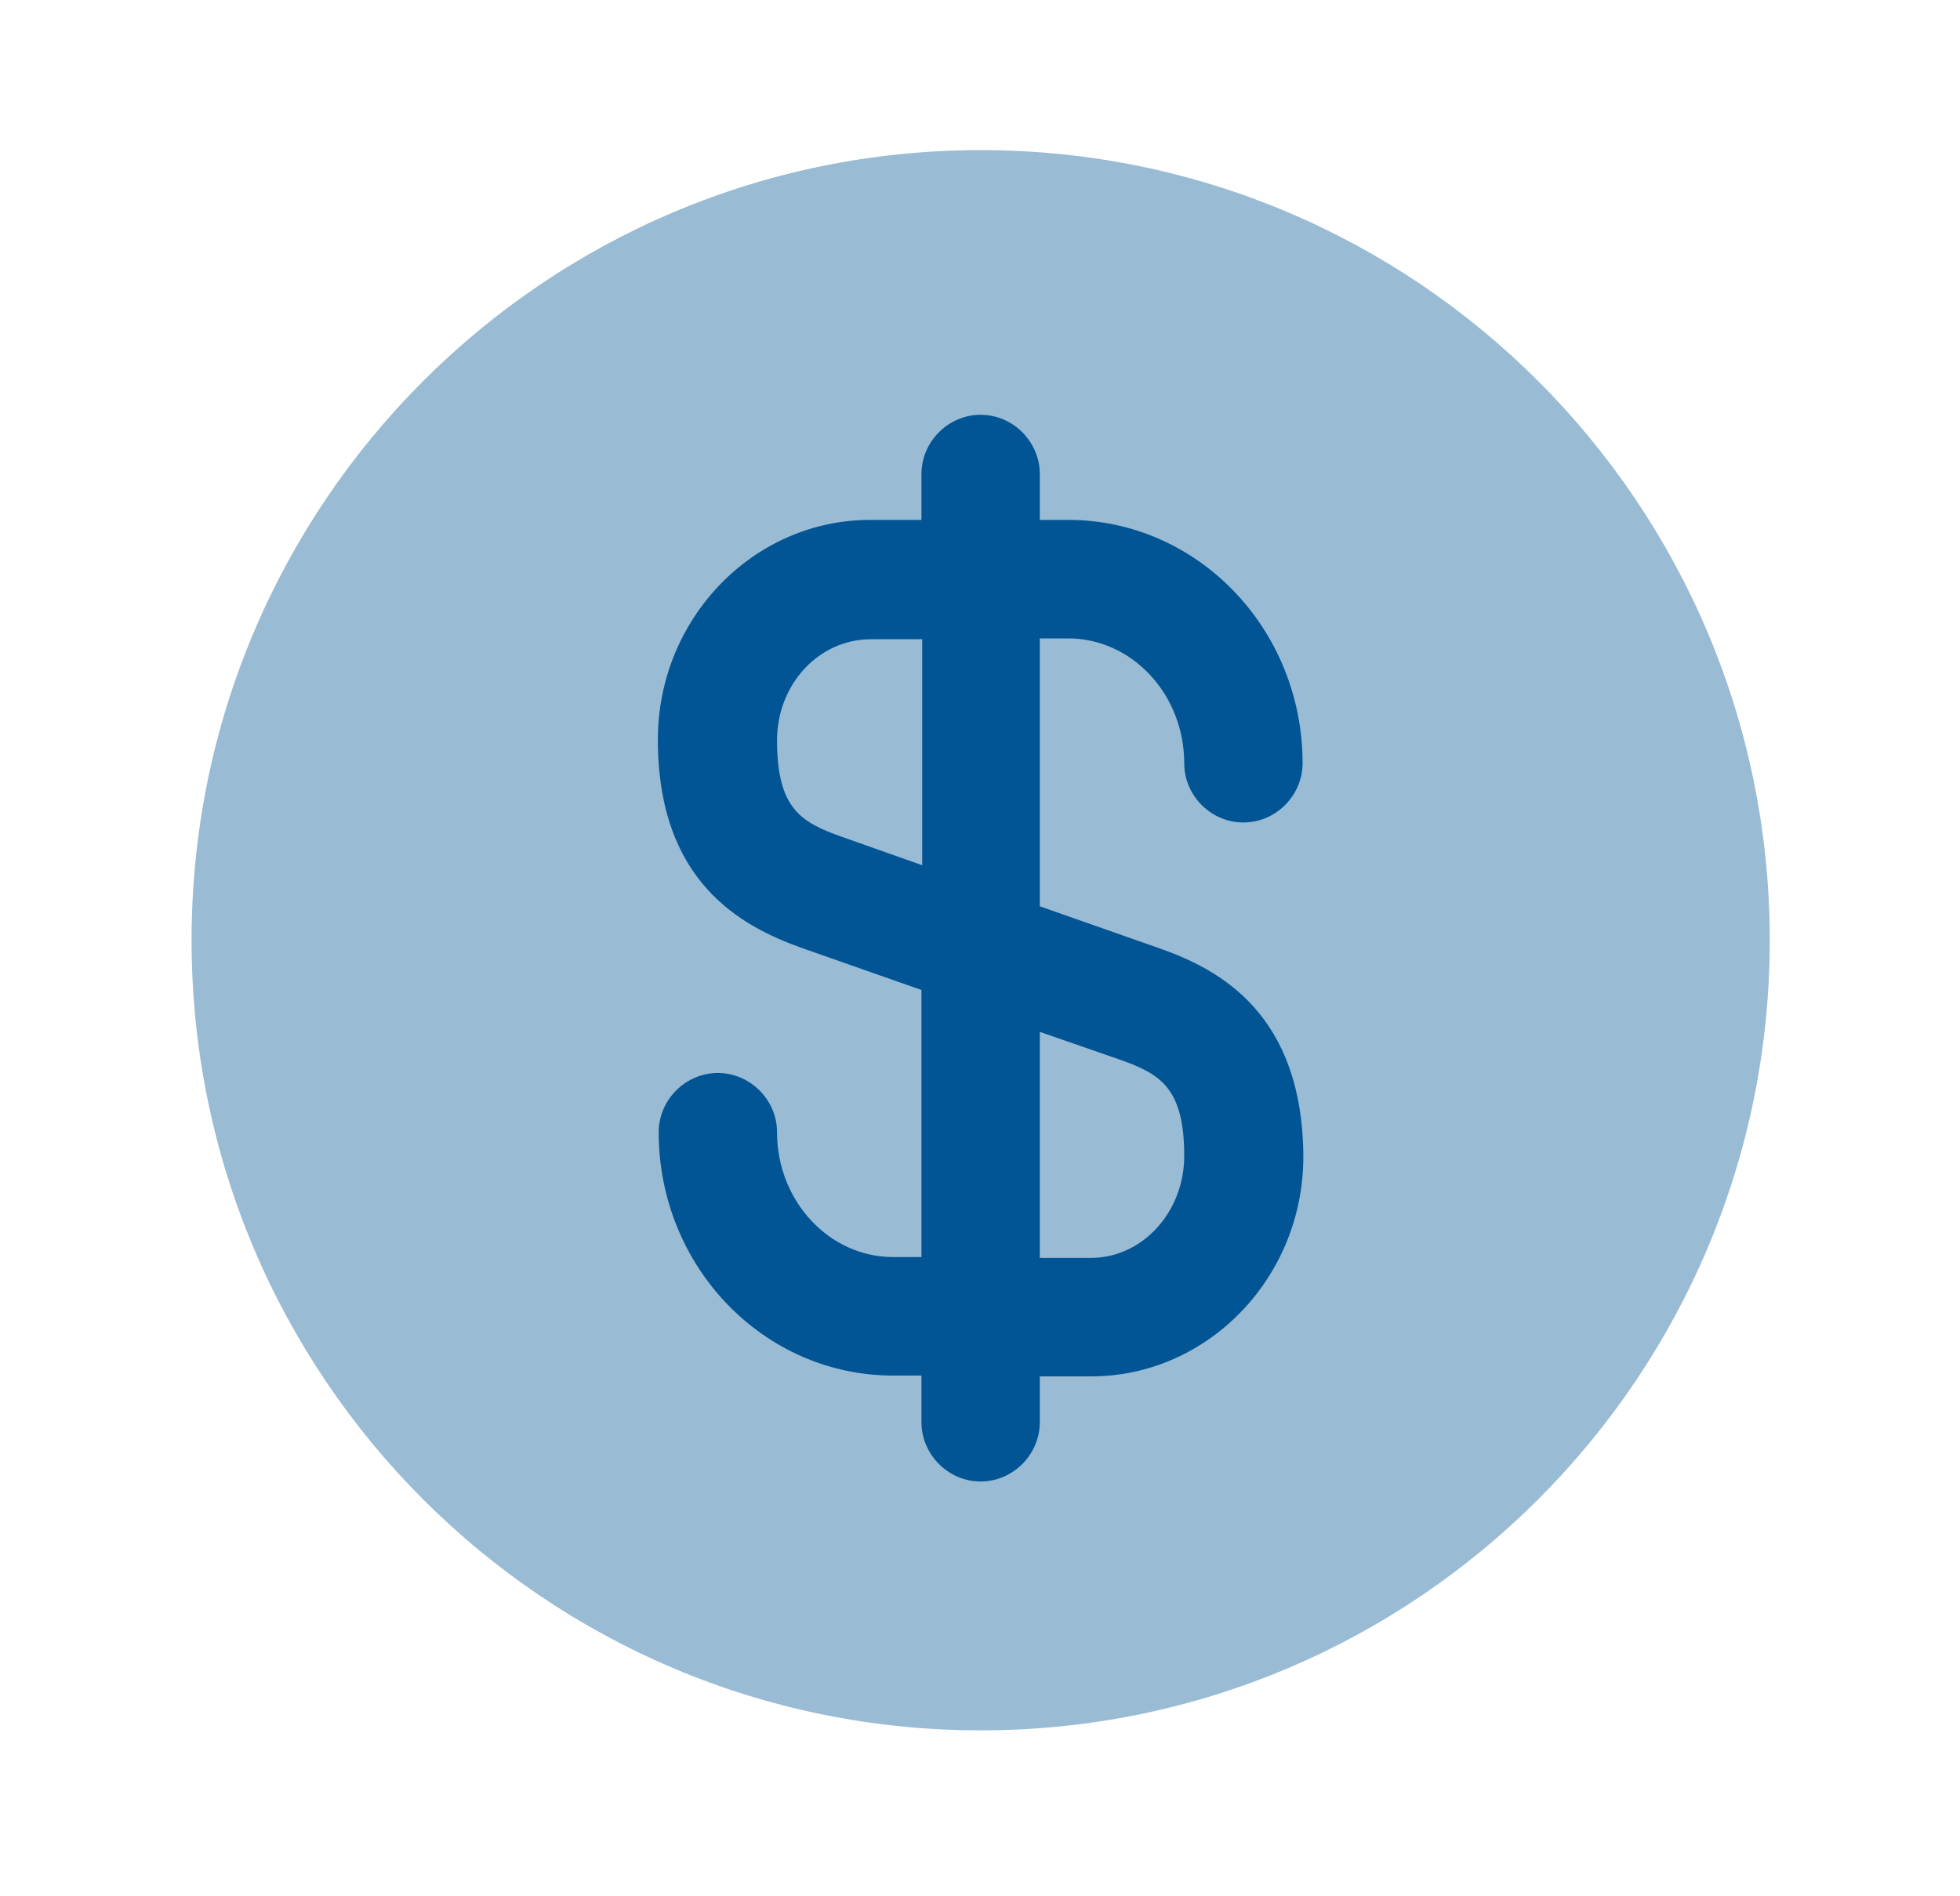 <svg width="31" height="30" viewBox="0 0 31 30" fill="none" xmlns="http://www.w3.org/2000/svg">
<path opacity="0.4" d="M15.51 27.375C22.403 27.375 27.991 21.779 27.991 14.875C27.991 7.971 22.403 2.375 15.51 2.375C8.617 2.375 3.03 7.971 3.03 14.875C3.03 21.779 8.617 27.375 15.51 27.375Z" fill="#025595"/>
<path d="M18.33 15L16.446 14.338V10.1H16.895C17.906 10.1 18.73 10.988 18.73 12.075C18.73 12.588 19.154 13.012 19.666 13.012C20.177 13.012 20.602 12.588 20.602 12.075C20.602 9.95 18.942 8.225 16.895 8.225H16.446V7.5C16.446 6.987 16.021 6.562 15.51 6.562C14.998 6.562 14.574 6.987 14.574 7.5V8.225H13.762C11.915 8.225 10.405 9.787 10.405 11.7C10.405 13.938 11.703 14.65 12.689 15L14.574 15.662V19.887H14.124C13.114 19.887 12.29 19 12.29 17.913C12.29 17.4 11.865 16.975 11.354 16.975C10.842 16.975 10.418 17.4 10.418 17.913C10.418 20.038 12.078 21.762 14.124 21.762H14.574V22.5C14.574 23.012 14.998 23.438 15.51 23.438C16.021 23.438 16.446 23.012 16.446 22.5V21.775H17.257C19.104 21.775 20.614 20.212 20.614 18.3C20.602 16.05 19.304 15.338 18.33 15ZM13.313 13.238C12.677 13.012 12.29 12.8 12.29 11.713C12.29 10.825 12.951 10.113 13.775 10.113H14.586V13.688L13.313 13.238ZM17.257 19.9H16.446V16.325L17.706 16.762C18.343 16.988 18.73 17.2 18.73 18.288C18.73 19.175 18.068 19.9 17.257 19.9Z" fill="#025595"/>
</svg>
